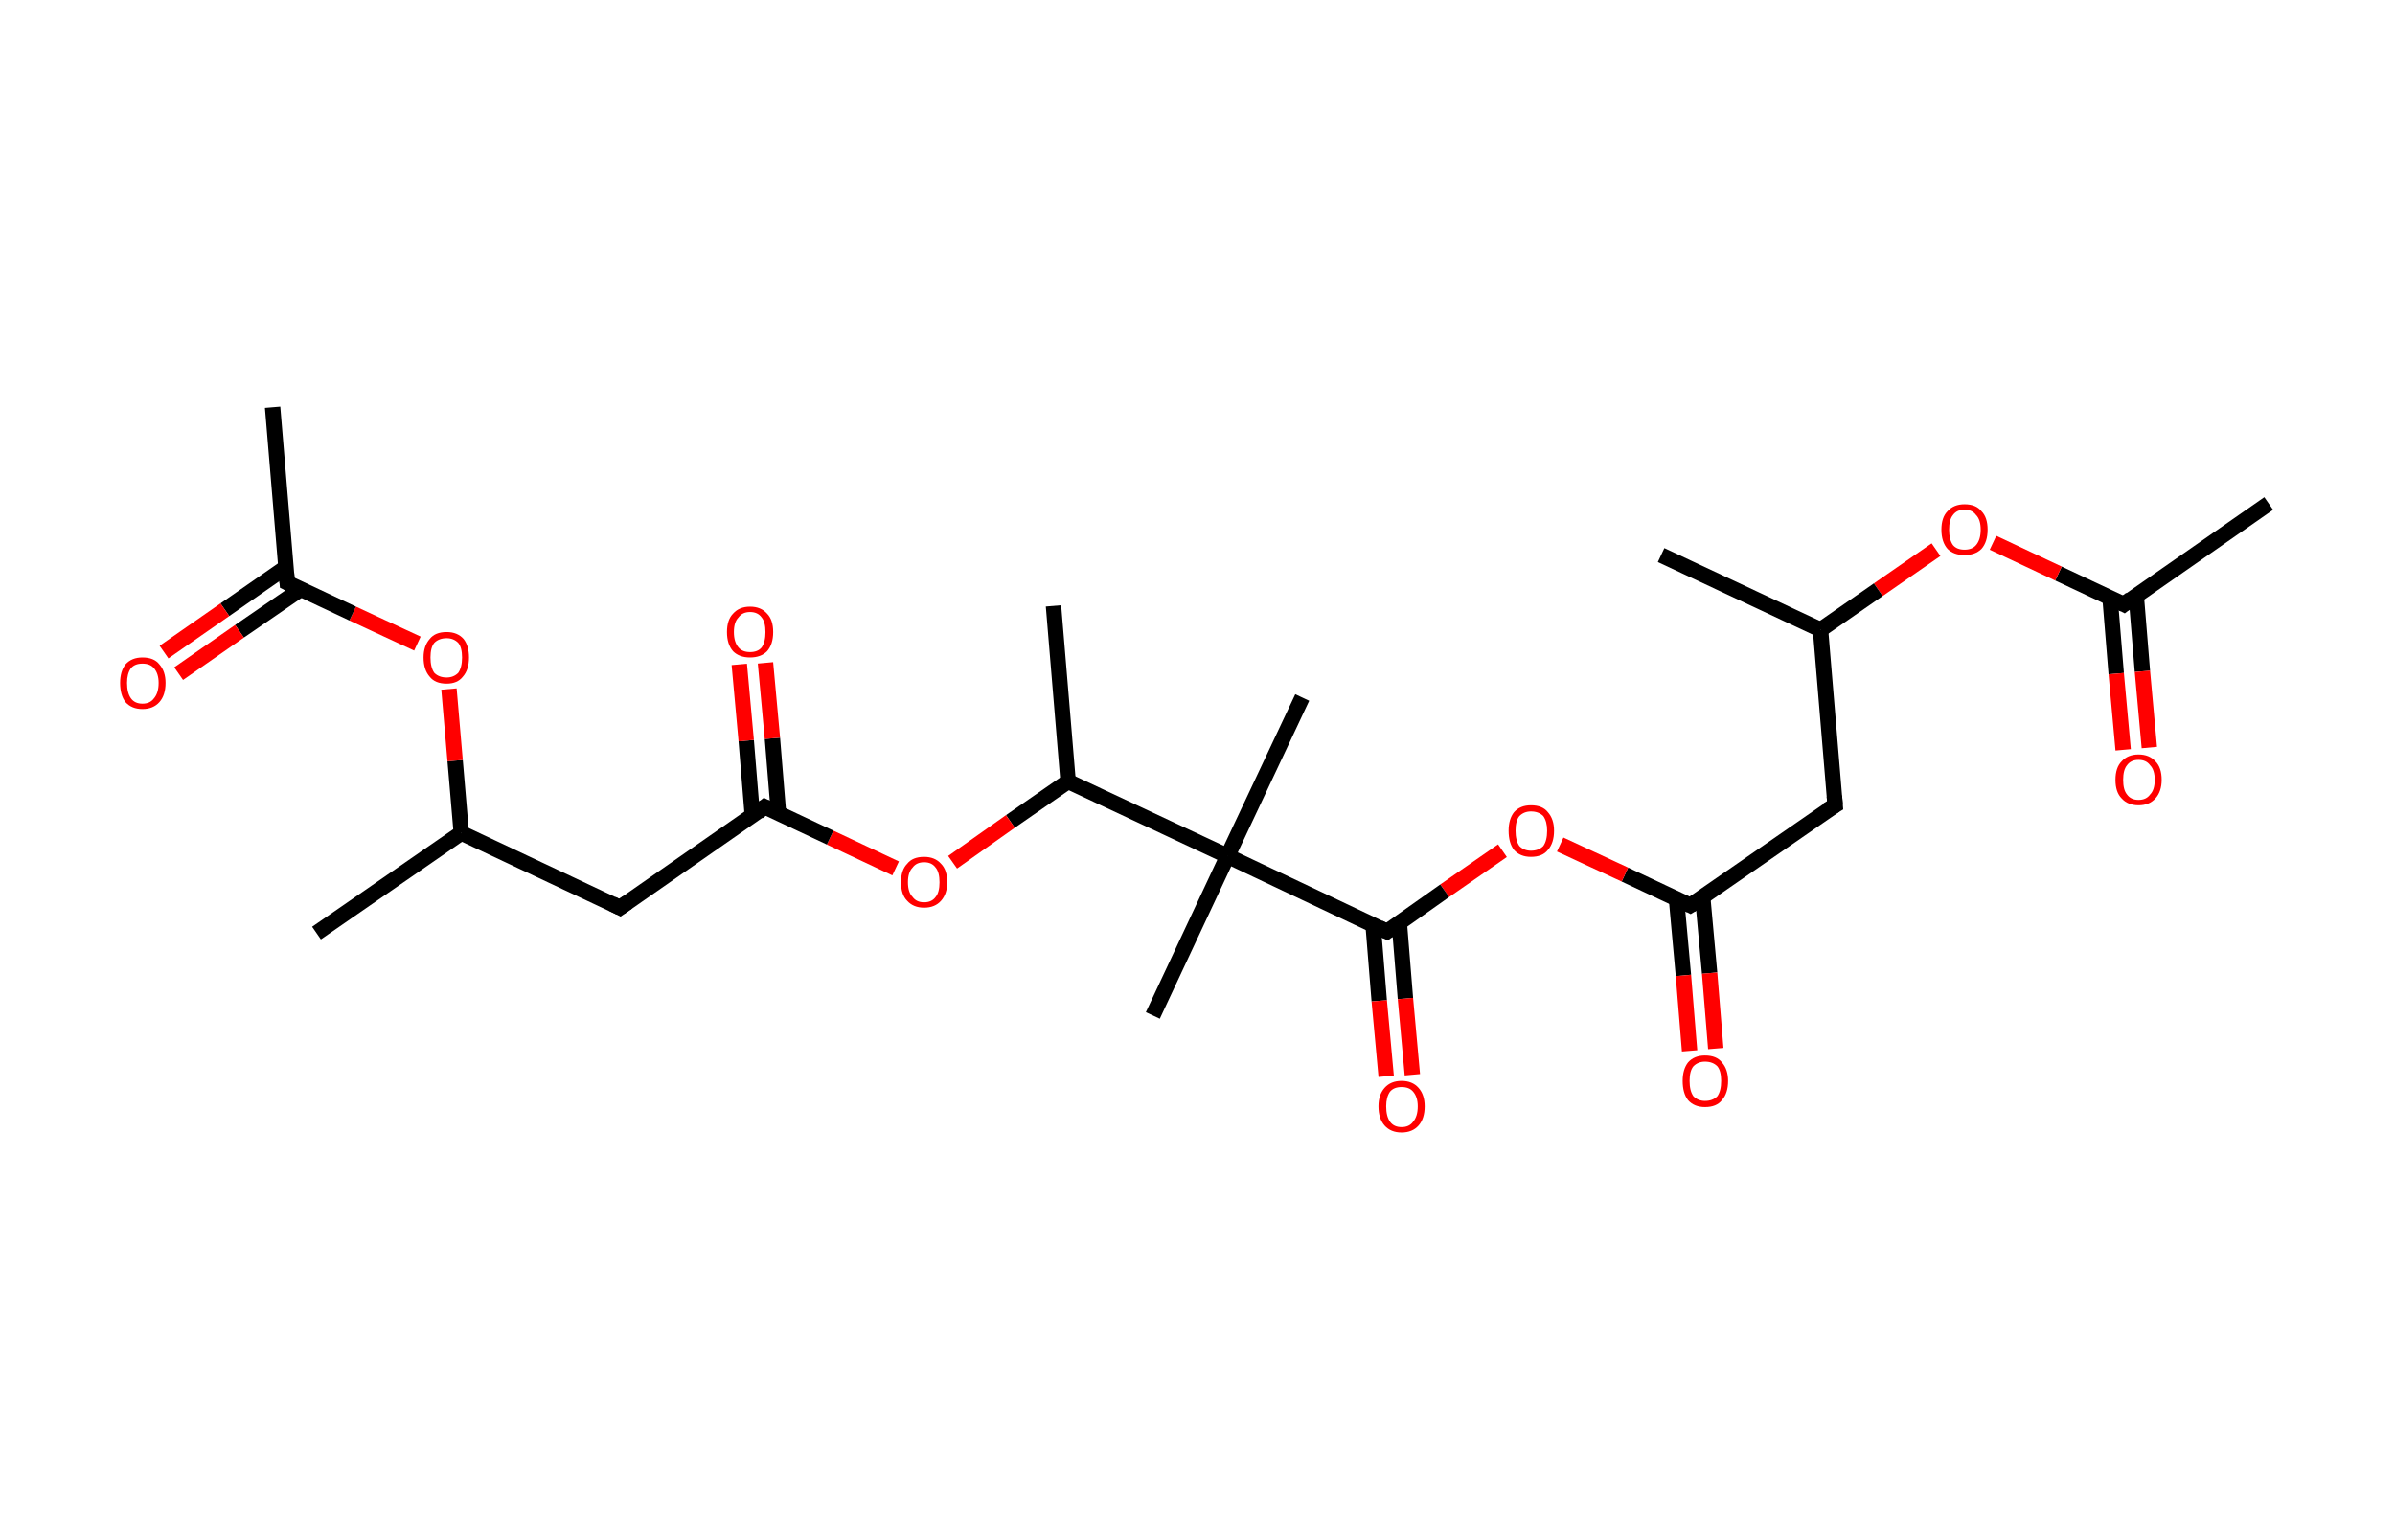 <?xml version='1.0' encoding='ASCII' standalone='yes'?>
<svg xmlns="http://www.w3.org/2000/svg" xmlns:rdkit="http://www.rdkit.org/xml" xmlns:xlink="http://www.w3.org/1999/xlink" version="1.1" baseProfile="full" xml:space="preserve" width="311px" height="200px" viewBox="0 0 311 200">
<!-- END OF HEADER -->
<rect style="opacity:1.0;fill:#FFFFFF;stroke:none" width="311.0" height="200.0" x="0.0" y="0.0"> </rect>
<path class="bond-0 atom-0 atom-1" d="M 294.6,65.4 L 275.8,78.5" style="fill:none;fill-rule:evenodd;stroke:#000000;stroke-width:2.0px;stroke-linecap:butt;stroke-linejoin:miter;stroke-opacity:1"/>
<path class="bond-1 atom-1 atom-2" d="M 274.0,77.7 L 274.8,87.5" style="fill:none;fill-rule:evenodd;stroke:#000000;stroke-width:2.0px;stroke-linecap:butt;stroke-linejoin:miter;stroke-opacity:1"/>
<path class="bond-1 atom-1 atom-2" d="M 274.8,87.5 L 275.7,97.4" style="fill:none;fill-rule:evenodd;stroke:#FF0000;stroke-width:2.0px;stroke-linecap:butt;stroke-linejoin:miter;stroke-opacity:1"/>
<path class="bond-1 atom-1 atom-2" d="M 277.4,77.4 L 278.2,87.2" style="fill:none;fill-rule:evenodd;stroke:#000000;stroke-width:2.0px;stroke-linecap:butt;stroke-linejoin:miter;stroke-opacity:1"/>
<path class="bond-1 atom-1 atom-2" d="M 278.2,87.2 L 279.1,97.1" style="fill:none;fill-rule:evenodd;stroke:#FF0000;stroke-width:2.0px;stroke-linecap:butt;stroke-linejoin:miter;stroke-opacity:1"/>
<path class="bond-2 atom-1 atom-3" d="M 275.8,78.5 L 267.3,74.5" style="fill:none;fill-rule:evenodd;stroke:#000000;stroke-width:2.0px;stroke-linecap:butt;stroke-linejoin:miter;stroke-opacity:1"/>
<path class="bond-2 atom-1 atom-3" d="M 267.3,74.5 L 258.8,70.5" style="fill:none;fill-rule:evenodd;stroke:#FF0000;stroke-width:2.0px;stroke-linecap:butt;stroke-linejoin:miter;stroke-opacity:1"/>
<path class="bond-3 atom-3 atom-4" d="M 251.4,71.4 L 243.9,76.6" style="fill:none;fill-rule:evenodd;stroke:#FF0000;stroke-width:2.0px;stroke-linecap:butt;stroke-linejoin:miter;stroke-opacity:1"/>
<path class="bond-3 atom-3 atom-4" d="M 243.9,76.6 L 236.4,81.8" style="fill:none;fill-rule:evenodd;stroke:#000000;stroke-width:2.0px;stroke-linecap:butt;stroke-linejoin:miter;stroke-opacity:1"/>
<path class="bond-4 atom-4 atom-5" d="M 236.4,81.8 L 215.7,72.1" style="fill:none;fill-rule:evenodd;stroke:#000000;stroke-width:2.0px;stroke-linecap:butt;stroke-linejoin:miter;stroke-opacity:1"/>
<path class="bond-5 atom-4 atom-6" d="M 236.4,81.8 L 238.3,104.6" style="fill:none;fill-rule:evenodd;stroke:#000000;stroke-width:2.0px;stroke-linecap:butt;stroke-linejoin:miter;stroke-opacity:1"/>
<path class="bond-6 atom-6 atom-7" d="M 238.3,104.6 L 219.5,117.6" style="fill:none;fill-rule:evenodd;stroke:#000000;stroke-width:2.0px;stroke-linecap:butt;stroke-linejoin:miter;stroke-opacity:1"/>
<path class="bond-7 atom-7 atom-8" d="M 217.7,116.8 L 218.6,126.7" style="fill:none;fill-rule:evenodd;stroke:#000000;stroke-width:2.0px;stroke-linecap:butt;stroke-linejoin:miter;stroke-opacity:1"/>
<path class="bond-7 atom-7 atom-8" d="M 218.6,126.7 L 219.4,136.5" style="fill:none;fill-rule:evenodd;stroke:#FF0000;stroke-width:2.0px;stroke-linecap:butt;stroke-linejoin:miter;stroke-opacity:1"/>
<path class="bond-7 atom-7 atom-8" d="M 221.1,116.5 L 222.0,126.4" style="fill:none;fill-rule:evenodd;stroke:#000000;stroke-width:2.0px;stroke-linecap:butt;stroke-linejoin:miter;stroke-opacity:1"/>
<path class="bond-7 atom-7 atom-8" d="M 222.0,126.4 L 222.8,136.2" style="fill:none;fill-rule:evenodd;stroke:#FF0000;stroke-width:2.0px;stroke-linecap:butt;stroke-linejoin:miter;stroke-opacity:1"/>
<path class="bond-8 atom-7 atom-9" d="M 219.5,117.6 L 211.0,113.6" style="fill:none;fill-rule:evenodd;stroke:#000000;stroke-width:2.0px;stroke-linecap:butt;stroke-linejoin:miter;stroke-opacity:1"/>
<path class="bond-8 atom-7 atom-9" d="M 211.0,113.6 L 202.6,109.7" style="fill:none;fill-rule:evenodd;stroke:#FF0000;stroke-width:2.0px;stroke-linecap:butt;stroke-linejoin:miter;stroke-opacity:1"/>
<path class="bond-9 atom-9 atom-10" d="M 195.1,110.5 L 187.6,115.7" style="fill:none;fill-rule:evenodd;stroke:#FF0000;stroke-width:2.0px;stroke-linecap:butt;stroke-linejoin:miter;stroke-opacity:1"/>
<path class="bond-9 atom-9 atom-10" d="M 187.6,115.7 L 180.1,121.0" style="fill:none;fill-rule:evenodd;stroke:#000000;stroke-width:2.0px;stroke-linecap:butt;stroke-linejoin:miter;stroke-opacity:1"/>
<path class="bond-10 atom-10 atom-11" d="M 178.3,120.1 L 179.1,130.0" style="fill:none;fill-rule:evenodd;stroke:#000000;stroke-width:2.0px;stroke-linecap:butt;stroke-linejoin:miter;stroke-opacity:1"/>
<path class="bond-10 atom-10 atom-11" d="M 179.1,130.0 L 180.0,139.8" style="fill:none;fill-rule:evenodd;stroke:#FF0000;stroke-width:2.0px;stroke-linecap:butt;stroke-linejoin:miter;stroke-opacity:1"/>
<path class="bond-10 atom-10 atom-11" d="M 181.7,119.8 L 182.5,129.7" style="fill:none;fill-rule:evenodd;stroke:#000000;stroke-width:2.0px;stroke-linecap:butt;stroke-linejoin:miter;stroke-opacity:1"/>
<path class="bond-10 atom-10 atom-11" d="M 182.5,129.7 L 183.4,139.6" style="fill:none;fill-rule:evenodd;stroke:#FF0000;stroke-width:2.0px;stroke-linecap:butt;stroke-linejoin:miter;stroke-opacity:1"/>
<path class="bond-11 atom-10 atom-12" d="M 180.1,121.0 L 159.4,111.2" style="fill:none;fill-rule:evenodd;stroke:#000000;stroke-width:2.0px;stroke-linecap:butt;stroke-linejoin:miter;stroke-opacity:1"/>
<path class="bond-12 atom-12 atom-13" d="M 159.4,111.2 L 149.7,131.9" style="fill:none;fill-rule:evenodd;stroke:#000000;stroke-width:2.0px;stroke-linecap:butt;stroke-linejoin:miter;stroke-opacity:1"/>
<path class="bond-13 atom-12 atom-14" d="M 159.4,111.2 L 169.1,90.6" style="fill:none;fill-rule:evenodd;stroke:#000000;stroke-width:2.0px;stroke-linecap:butt;stroke-linejoin:miter;stroke-opacity:1"/>
<path class="bond-14 atom-12 atom-15" d="M 159.4,111.2 L 138.7,101.5" style="fill:none;fill-rule:evenodd;stroke:#000000;stroke-width:2.0px;stroke-linecap:butt;stroke-linejoin:miter;stroke-opacity:1"/>
<path class="bond-15 atom-15 atom-16" d="M 138.7,101.5 L 136.8,78.7" style="fill:none;fill-rule:evenodd;stroke:#000000;stroke-width:2.0px;stroke-linecap:butt;stroke-linejoin:miter;stroke-opacity:1"/>
<path class="bond-16 atom-15 atom-17" d="M 138.7,101.5 L 131.2,106.7" style="fill:none;fill-rule:evenodd;stroke:#000000;stroke-width:2.0px;stroke-linecap:butt;stroke-linejoin:miter;stroke-opacity:1"/>
<path class="bond-16 atom-15 atom-17" d="M 131.2,106.7 L 123.7,112.0" style="fill:none;fill-rule:evenodd;stroke:#FF0000;stroke-width:2.0px;stroke-linecap:butt;stroke-linejoin:miter;stroke-opacity:1"/>
<path class="bond-17 atom-17 atom-18" d="M 116.3,112.8 L 107.8,108.8" style="fill:none;fill-rule:evenodd;stroke:#FF0000;stroke-width:2.0px;stroke-linecap:butt;stroke-linejoin:miter;stroke-opacity:1"/>
<path class="bond-17 atom-17 atom-18" d="M 107.8,108.8 L 99.3,104.8" style="fill:none;fill-rule:evenodd;stroke:#000000;stroke-width:2.0px;stroke-linecap:butt;stroke-linejoin:miter;stroke-opacity:1"/>
<path class="bond-18 atom-18 atom-19" d="M 101.1,105.7 L 100.3,95.9" style="fill:none;fill-rule:evenodd;stroke:#000000;stroke-width:2.0px;stroke-linecap:butt;stroke-linejoin:miter;stroke-opacity:1"/>
<path class="bond-18 atom-18 atom-19" d="M 100.3,95.9 L 99.4,86.1" style="fill:none;fill-rule:evenodd;stroke:#FF0000;stroke-width:2.0px;stroke-linecap:butt;stroke-linejoin:miter;stroke-opacity:1"/>
<path class="bond-18 atom-18 atom-19" d="M 97.7,106.0 L 96.9,96.2" style="fill:none;fill-rule:evenodd;stroke:#000000;stroke-width:2.0px;stroke-linecap:butt;stroke-linejoin:miter;stroke-opacity:1"/>
<path class="bond-18 atom-18 atom-19" d="M 96.9,96.2 L 96.0,86.3" style="fill:none;fill-rule:evenodd;stroke:#FF0000;stroke-width:2.0px;stroke-linecap:butt;stroke-linejoin:miter;stroke-opacity:1"/>
<path class="bond-19 atom-18 atom-20" d="M 99.3,104.8 L 80.5,117.9" style="fill:none;fill-rule:evenodd;stroke:#000000;stroke-width:2.0px;stroke-linecap:butt;stroke-linejoin:miter;stroke-opacity:1"/>
<path class="bond-20 atom-20 atom-21" d="M 80.5,117.9 L 59.9,108.2" style="fill:none;fill-rule:evenodd;stroke:#000000;stroke-width:2.0px;stroke-linecap:butt;stroke-linejoin:miter;stroke-opacity:1"/>
<path class="bond-21 atom-21 atom-22" d="M 59.9,108.2 L 41.1,121.2" style="fill:none;fill-rule:evenodd;stroke:#000000;stroke-width:2.0px;stroke-linecap:butt;stroke-linejoin:miter;stroke-opacity:1"/>
<path class="bond-22 atom-21 atom-23" d="M 59.9,108.2 L 59.1,98.8" style="fill:none;fill-rule:evenodd;stroke:#000000;stroke-width:2.0px;stroke-linecap:butt;stroke-linejoin:miter;stroke-opacity:1"/>
<path class="bond-22 atom-21 atom-23" d="M 59.1,98.8 L 58.3,89.5" style="fill:none;fill-rule:evenodd;stroke:#FF0000;stroke-width:2.0px;stroke-linecap:butt;stroke-linejoin:miter;stroke-opacity:1"/>
<path class="bond-23 atom-23 atom-24" d="M 54.2,83.6 L 45.8,79.7" style="fill:none;fill-rule:evenodd;stroke:#FF0000;stroke-width:2.0px;stroke-linecap:butt;stroke-linejoin:miter;stroke-opacity:1"/>
<path class="bond-23 atom-23 atom-24" d="M 45.8,79.7 L 37.3,75.7" style="fill:none;fill-rule:evenodd;stroke:#000000;stroke-width:2.0px;stroke-linecap:butt;stroke-linejoin:miter;stroke-opacity:1"/>
<path class="bond-24 atom-24 atom-25" d="M 37.3,75.7 L 35.4,52.9" style="fill:none;fill-rule:evenodd;stroke:#000000;stroke-width:2.0px;stroke-linecap:butt;stroke-linejoin:miter;stroke-opacity:1"/>
<path class="bond-25 atom-24 atom-26" d="M 37.1,73.7 L 29.2,79.2" style="fill:none;fill-rule:evenodd;stroke:#000000;stroke-width:2.0px;stroke-linecap:butt;stroke-linejoin:miter;stroke-opacity:1"/>
<path class="bond-25 atom-24 atom-26" d="M 29.2,79.2 L 21.3,84.7" style="fill:none;fill-rule:evenodd;stroke:#FF0000;stroke-width:2.0px;stroke-linecap:butt;stroke-linejoin:miter;stroke-opacity:1"/>
<path class="bond-25 atom-24 atom-26" d="M 39.1,76.5 L 31.1,82.0" style="fill:none;fill-rule:evenodd;stroke:#000000;stroke-width:2.0px;stroke-linecap:butt;stroke-linejoin:miter;stroke-opacity:1"/>
<path class="bond-25 atom-24 atom-26" d="M 31.1,82.0 L 23.2,87.5" style="fill:none;fill-rule:evenodd;stroke:#FF0000;stroke-width:2.0px;stroke-linecap:butt;stroke-linejoin:miter;stroke-opacity:1"/>
<path d="M 276.7,77.8 L 275.8,78.5 L 275.4,78.3" style="fill:none;stroke:#000000;stroke-width:2.0px;stroke-linecap:butt;stroke-linejoin:miter;stroke-opacity:1;"/>
<path d="M 238.2,103.4 L 238.3,104.6 L 237.3,105.2" style="fill:none;stroke:#000000;stroke-width:2.0px;stroke-linecap:butt;stroke-linejoin:miter;stroke-opacity:1;"/>
<path d="M 220.5,117.0 L 219.5,117.6 L 219.1,117.4" style="fill:none;stroke:#000000;stroke-width:2.0px;stroke-linecap:butt;stroke-linejoin:miter;stroke-opacity:1;"/>
<path d="M 180.5,120.7 L 180.1,121.0 L 179.1,120.5" style="fill:none;stroke:#000000;stroke-width:2.0px;stroke-linecap:butt;stroke-linejoin:miter;stroke-opacity:1;"/>
<path d="M 99.7,105.0 L 99.3,104.8 L 98.4,105.5" style="fill:none;stroke:#000000;stroke-width:2.0px;stroke-linecap:butt;stroke-linejoin:miter;stroke-opacity:1;"/>
<path d="M 81.5,117.2 L 80.5,117.9 L 79.5,117.4" style="fill:none;stroke:#000000;stroke-width:2.0px;stroke-linecap:butt;stroke-linejoin:miter;stroke-opacity:1;"/>
<path d="M 37.7,75.9 L 37.3,75.7 L 37.2,74.5" style="fill:none;stroke:#000000;stroke-width:2.0px;stroke-linecap:butt;stroke-linejoin:miter;stroke-opacity:1;"/>
<path class="atom-2" d="M 274.7 101.3 Q 274.7 99.7, 275.5 98.9 Q 276.3 98.0, 277.7 98.0 Q 279.1 98.0, 279.9 98.9 Q 280.7 99.7, 280.7 101.3 Q 280.7 102.8, 279.9 103.7 Q 279.1 104.6, 277.7 104.6 Q 276.3 104.6, 275.5 103.7 Q 274.7 102.9, 274.7 101.3 M 277.7 103.9 Q 278.7 103.9, 279.2 103.2 Q 279.8 102.6, 279.8 101.3 Q 279.8 100.0, 279.2 99.4 Q 278.7 98.7, 277.7 98.7 Q 276.7 98.7, 276.2 99.4 Q 275.7 100.0, 275.7 101.3 Q 275.7 102.6, 276.2 103.2 Q 276.7 103.9, 277.7 103.9 " fill="#FF0000"/>
<path class="atom-3" d="M 252.1 68.8 Q 252.1 67.2, 252.9 66.4 Q 253.7 65.5, 255.1 65.5 Q 256.6 65.5, 257.3 66.4 Q 258.1 67.2, 258.1 68.8 Q 258.1 70.4, 257.3 71.3 Q 256.5 72.1, 255.1 72.1 Q 253.7 72.1, 252.9 71.3 Q 252.1 70.4, 252.1 68.8 M 255.1 71.4 Q 256.1 71.4, 256.6 70.8 Q 257.2 70.1, 257.2 68.8 Q 257.2 67.5, 256.6 66.9 Q 256.1 66.2, 255.1 66.2 Q 254.1 66.2, 253.6 66.9 Q 253.1 67.5, 253.1 68.8 Q 253.1 70.1, 253.6 70.8 Q 254.1 71.4, 255.1 71.4 " fill="#FF0000"/>
<path class="atom-8" d="M 218.5 140.4 Q 218.5 138.9, 219.2 138.0 Q 220.0 137.1, 221.4 137.1 Q 222.9 137.1, 223.6 138.0 Q 224.4 138.9, 224.4 140.4 Q 224.4 142.0, 223.6 142.9 Q 222.9 143.8, 221.4 143.8 Q 220.0 143.8, 219.2 142.9 Q 218.5 142.0, 218.5 140.4 M 221.4 143.0 Q 222.4 143.0, 223.0 142.4 Q 223.5 141.7, 223.5 140.4 Q 223.5 139.1, 223.0 138.5 Q 222.4 137.9, 221.4 137.9 Q 220.5 137.9, 219.9 138.5 Q 219.4 139.1, 219.4 140.4 Q 219.4 141.7, 219.9 142.4 Q 220.5 143.0, 221.4 143.0 " fill="#FF0000"/>
<path class="atom-9" d="M 195.9 107.9 Q 195.9 106.4, 196.6 105.5 Q 197.4 104.6, 198.8 104.6 Q 200.3 104.6, 201.0 105.5 Q 201.8 106.4, 201.8 107.9 Q 201.8 109.5, 201.0 110.4 Q 200.3 111.3, 198.8 111.3 Q 197.4 111.3, 196.6 110.4 Q 195.9 109.5, 195.9 107.9 M 198.8 110.5 Q 199.8 110.5, 200.4 109.9 Q 200.9 109.2, 200.9 107.9 Q 200.9 106.7, 200.4 106.0 Q 199.8 105.4, 198.8 105.4 Q 197.9 105.4, 197.3 106.0 Q 196.8 106.6, 196.8 107.9 Q 196.8 109.2, 197.3 109.9 Q 197.9 110.5, 198.8 110.5 " fill="#FF0000"/>
<path class="atom-11" d="M 179.0 143.7 Q 179.0 142.2, 179.8 141.3 Q 180.6 140.4, 182.0 140.4 Q 183.4 140.4, 184.2 141.3 Q 185.0 142.2, 185.0 143.7 Q 185.0 145.3, 184.2 146.2 Q 183.4 147.1, 182.0 147.1 Q 180.6 147.1, 179.8 146.2 Q 179.0 145.3, 179.0 143.7 M 182.0 146.4 Q 183.0 146.4, 183.5 145.7 Q 184.1 145.0, 184.1 143.7 Q 184.1 142.5, 183.5 141.8 Q 183.0 141.2, 182.0 141.2 Q 181.0 141.2, 180.5 141.8 Q 180.0 142.5, 180.0 143.7 Q 180.0 145.0, 180.5 145.7 Q 181.0 146.4, 182.0 146.4 " fill="#FF0000"/>
<path class="atom-17" d="M 117.0 114.6 Q 117.0 113.0, 117.8 112.2 Q 118.5 111.3, 120.0 111.3 Q 121.4 111.3, 122.2 112.2 Q 123.0 113.0, 123.0 114.6 Q 123.0 116.1, 122.2 117.0 Q 121.4 117.9, 120.0 117.9 Q 118.6 117.9, 117.8 117.0 Q 117.0 116.2, 117.0 114.6 M 120.0 117.2 Q 121.0 117.2, 121.5 116.5 Q 122.0 115.9, 122.0 114.6 Q 122.0 113.3, 121.5 112.7 Q 121.0 112.0, 120.0 112.0 Q 119.0 112.0, 118.5 112.7 Q 117.9 113.3, 117.9 114.6 Q 117.9 115.9, 118.5 116.5 Q 119.0 117.2, 120.0 117.2 " fill="#FF0000"/>
<path class="atom-19" d="M 94.4 82.1 Q 94.4 80.5, 95.2 79.7 Q 96.0 78.8, 97.4 78.8 Q 98.8 78.8, 99.6 79.7 Q 100.4 80.5, 100.4 82.1 Q 100.4 83.7, 99.6 84.6 Q 98.8 85.4, 97.4 85.4 Q 96.0 85.4, 95.2 84.6 Q 94.4 83.7, 94.4 82.1 M 97.4 84.7 Q 98.4 84.7, 98.9 84.1 Q 99.4 83.4, 99.4 82.1 Q 99.4 80.8, 98.9 80.2 Q 98.4 79.5, 97.4 79.5 Q 96.4 79.5, 95.9 80.2 Q 95.3 80.8, 95.3 82.1 Q 95.3 83.4, 95.9 84.1 Q 96.4 84.7, 97.4 84.7 " fill="#FF0000"/>
<path class="atom-23" d="M 55.0 85.4 Q 55.0 83.9, 55.8 83.0 Q 56.5 82.1, 58.0 82.1 Q 59.4 82.1, 60.2 83.0 Q 60.9 83.9, 60.9 85.4 Q 60.9 87.0, 60.1 87.9 Q 59.4 88.8, 58.0 88.8 Q 56.5 88.8, 55.8 87.9 Q 55.0 87.0, 55.0 85.4 M 58.0 88.0 Q 58.9 88.0, 59.5 87.4 Q 60.0 86.7, 60.0 85.4 Q 60.0 84.1, 59.5 83.5 Q 58.9 82.9, 58.0 82.9 Q 57.0 82.9, 56.4 83.5 Q 55.9 84.1, 55.9 85.4 Q 55.9 86.7, 56.4 87.4 Q 57.0 88.0, 58.0 88.0 " fill="#FF0000"/>
<path class="atom-26" d="M 15.6 88.7 Q 15.6 87.2, 16.3 86.3 Q 17.1 85.4, 18.5 85.4 Q 20.0 85.4, 20.7 86.3 Q 21.5 87.2, 21.5 88.7 Q 21.5 90.3, 20.7 91.2 Q 19.9 92.1, 18.5 92.1 Q 17.1 92.1, 16.3 91.2 Q 15.6 90.3, 15.6 88.7 M 18.5 91.4 Q 19.5 91.4, 20.0 90.7 Q 20.6 90.0, 20.6 88.7 Q 20.6 87.5, 20.0 86.8 Q 19.5 86.2, 18.5 86.2 Q 17.5 86.2, 17.0 86.8 Q 16.5 87.5, 16.5 88.7 Q 16.5 90.0, 17.0 90.7 Q 17.5 91.4, 18.5 91.4 " fill="#FF0000"/>
</svg>
